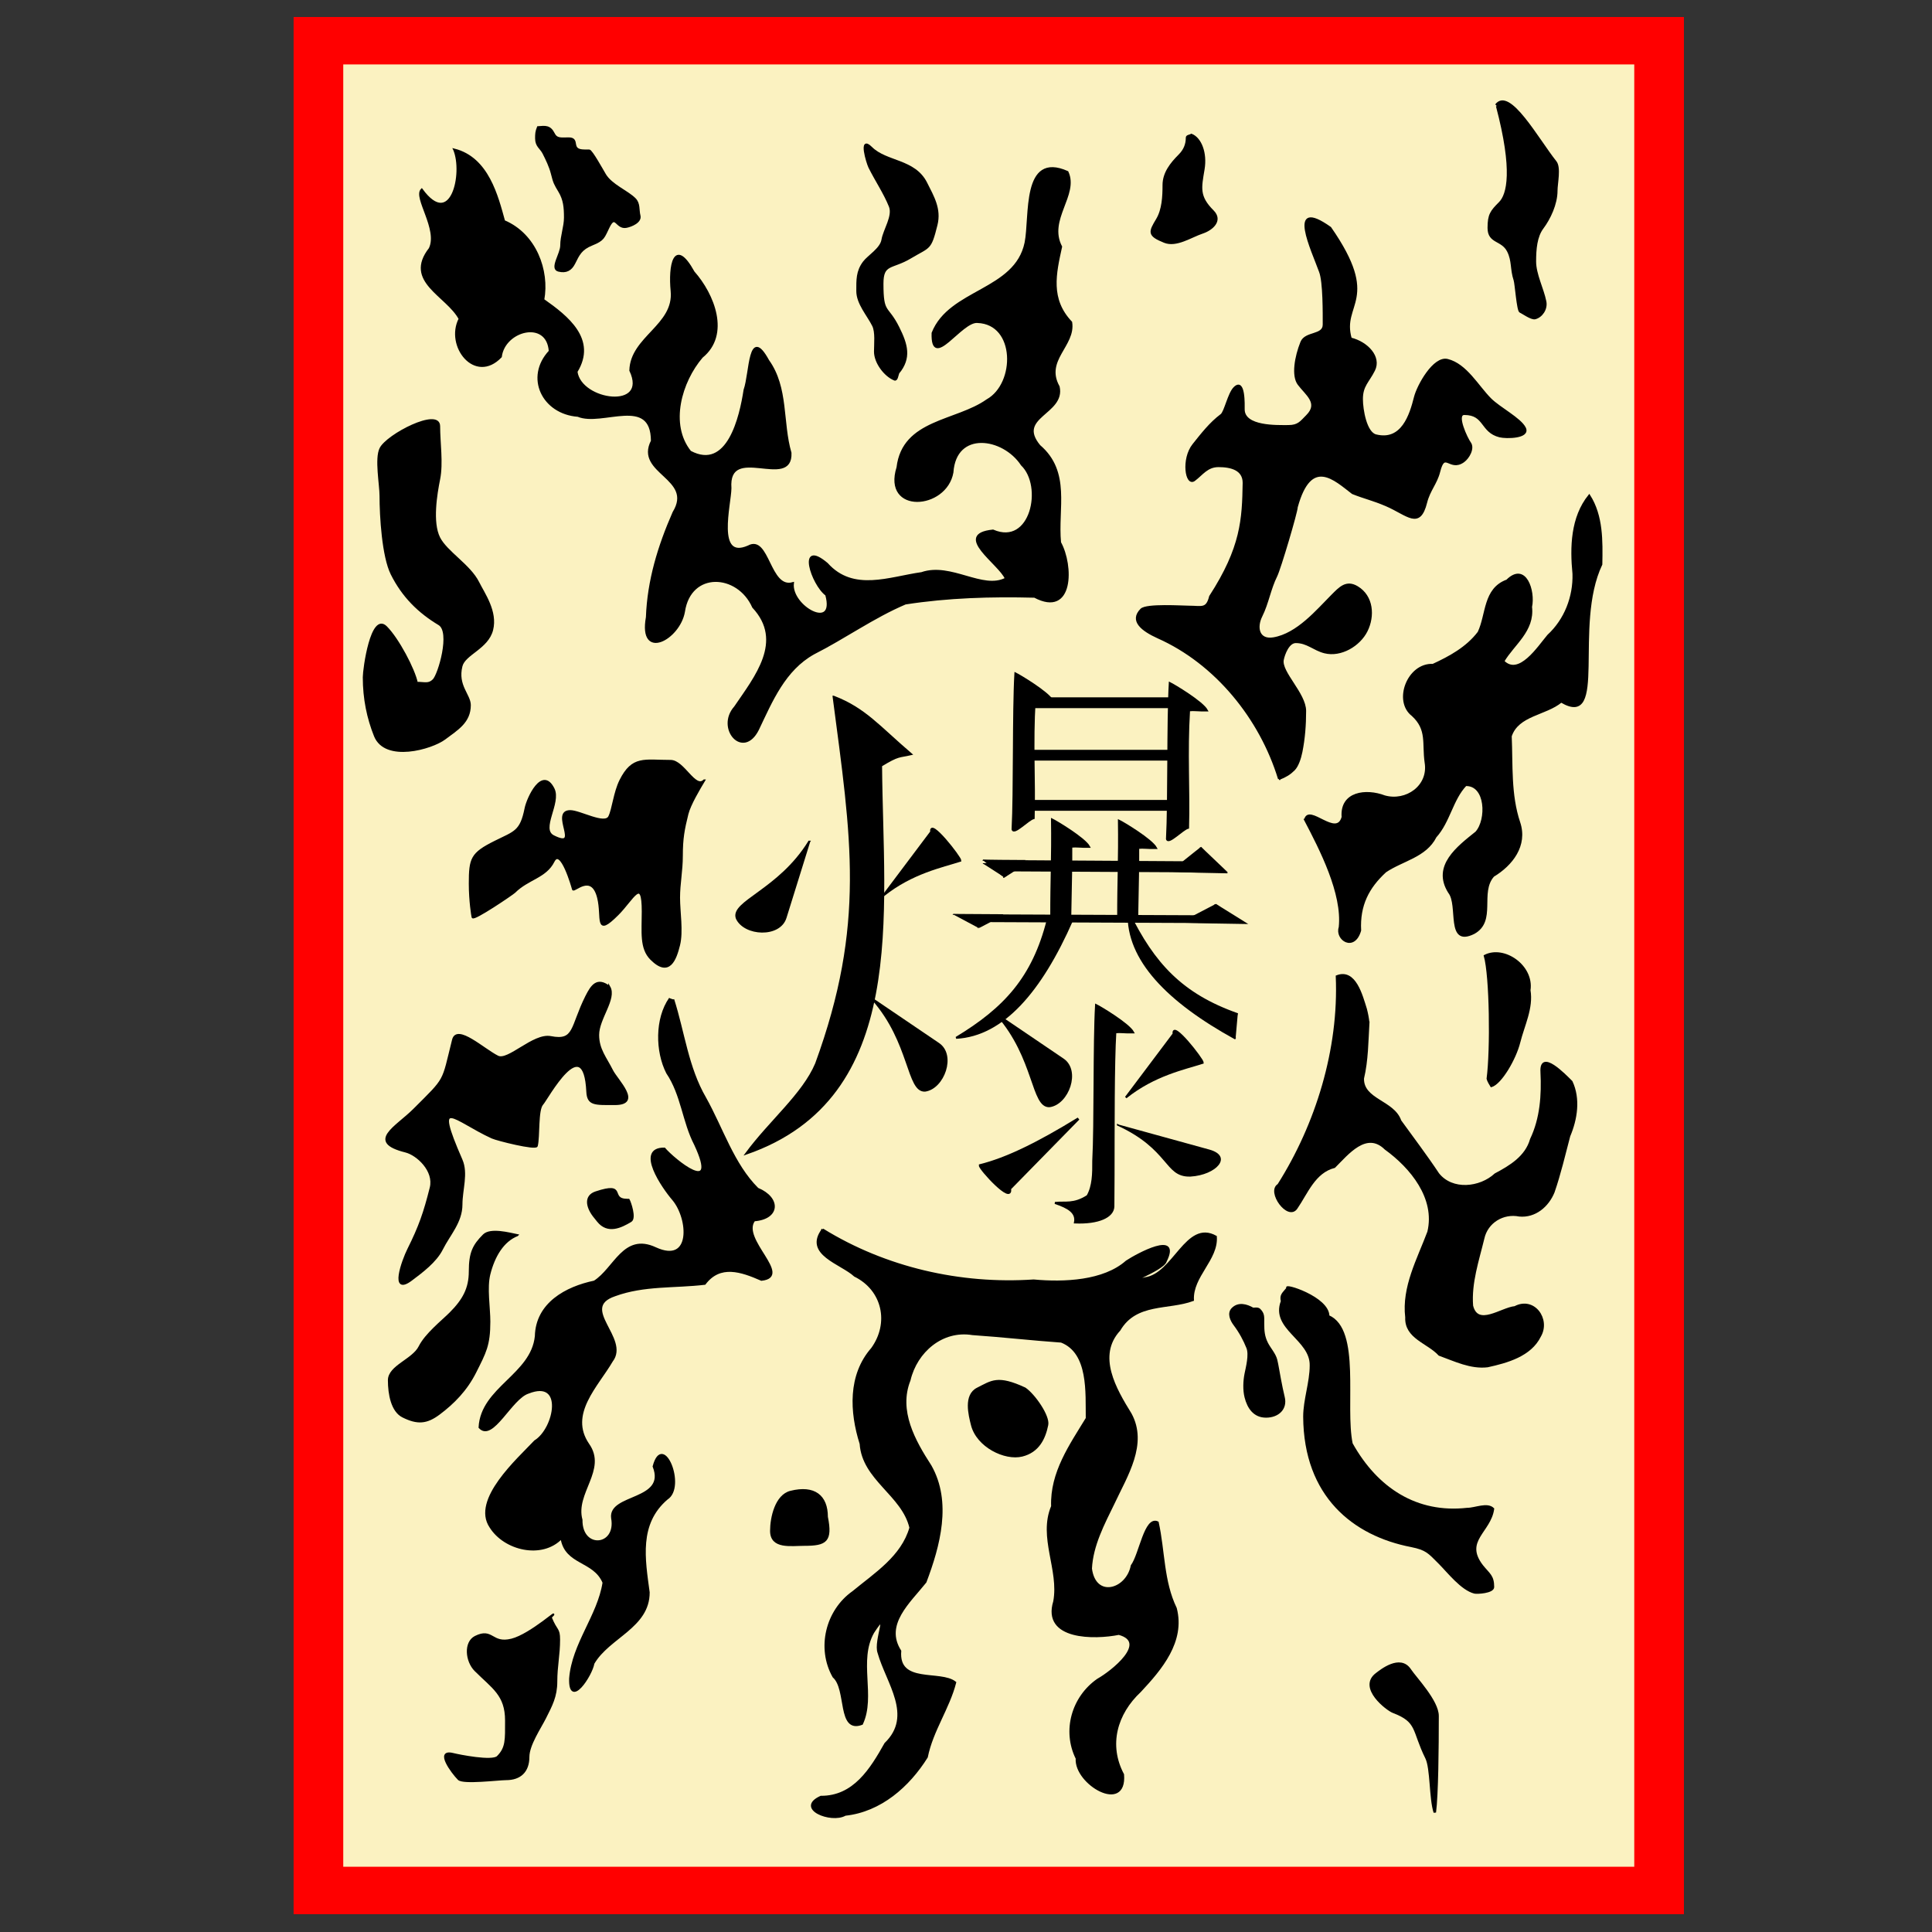 <?xml version="1.0" encoding="UTF-8" standalone="no"?>
<!-- Created with Inkscape (http://www.inkscape.org/) -->

<svg
   width="128"
   height="128"
   id="svg2"
   sodipodi:version="0.32"
   inkscape:version="1.1 (ce6663b3b7, 2021-05-25)"
   sodipodi:docname="Parchemin_explosif.svg"
   inkscape:output_extension="org.inkscape.output.svg.inkscape"
   version="1.0"
   xmlns:inkscape="http://www.inkscape.org/namespaces/inkscape"
   xmlns:sodipodi="http://sodipodi.sourceforge.net/DTD/sodipodi-0.dtd"
   xmlns:xlink="http://www.w3.org/1999/xlink"
   xmlns="http://www.w3.org/2000/svg"
   xmlns:svg="http://www.w3.org/2000/svg"
   xmlns:rdf="http://www.w3.org/1999/02/22-rdf-syntax-ns#"
   xmlns:cc="http://creativecommons.org/ns#"
   xmlns:dc="http://purl.org/dc/elements/1.1/">
  <rect width="100%" height="100%" fill="#333333" stroke="none"/>
  <defs
     id="defs4">
    <inkscape:perspective
       sodipodi:type="inkscape:persp3d"
       inkscape:vp_x="0 : -345.81891 : 1"
       inkscape:vp_y="0 : 1000 : 0"
       inkscape:vp_z="744.09448 : -345.81891 : 1"
       inkscape:persp3d-origin="372.04724 : -521.21261 : 1"
       id="perspective10" />
    <inkscape:perspective
       id="perspective2481"
       inkscape:persp3d-origin="372.04724 : -521.21261 : 1"
       inkscape:vp_z="744.09448 : -345.81891 : 1"
       inkscape:vp_y="0 : 1000 : 0"
       inkscape:vp_x="0 : -345.81891 : 1"
       sodipodi:type="inkscape:persp3d" />
    <inkscape:perspective
       id="perspective3046"
       inkscape:persp3d-origin="372.04724 : -521.21261 : 1"
       inkscape:vp_z="744.09448 : -345.81891 : 1"
       inkscape:vp_y="0 : 1000 : 0"
       inkscape:vp_x="0 : -345.81891 : 1"
       sodipodi:type="inkscape:persp3d" />
  </defs>
  <sodipodi:namedview
     id="base"
     pagecolor="#ffffff"
     bordercolor="#666666"
     borderopacity="1.0"
     inkscape:pageopacity="0.0"
     inkscape:pageshadow="2"
     inkscape:zoom="1.4500711"
     inkscape:cx="42.411713"
     inkscape:cy="-73.444674"
     inkscape:document-units="px"
     inkscape:current-layer="g4062"
     showgrid="false"
     inkscape:window-width="1280"
     inkscape:window-height="968"
     inkscape:window-x="2830"
     inkscape:window-y="223"
     showguides="true"
     inkscape:guide-bbox="true"
     inkscape:pagecheckerboard="0"
     inkscape:window-maximized="0">
    <sodipodi:guide
       orientation="1,0"
       position="350.638,784.441"
       id="guide3889" />
    <sodipodi:guide
       orientation="0,1"
       position="464.805,532.388"
       id="guide3976" />
  </sodipodi:namedview>
  <g
     inkscape:label="source"
     inkscape:groupmode="layer"
     id="layer1">
    <g
       id="g4062"
       transform="translate(-17.93,-15.123)">
      <g
         id="g1016"
         transform="matrix(0.134,0,0,0.134,34.104,10.708)">
        <g
           transform="matrix(0.982,0,0,0.938,24.464,-7.76)"
           id="g3826"
           style="display:inline">
          <rect
             style="opacity:1;fill:#ff0000;fill-opacity:1;fill-rule:nonzero;stroke:none;stroke-width:5;stroke-linecap:round;stroke-miterlimit:4;stroke-dasharray:none;stroke-opacity:1"
             id="rect3052"
             width="700"
             height="1000"
             x="0"
             y="52.362" />
          <rect
             style="opacity:1;fill:#fbf2c1;fill-opacity:1;fill-rule:nonzero;stroke:none;stroke-width:5;stroke-linecap:round;stroke-miterlimit:4;stroke-dasharray:none;stroke-opacity:1"
             id="rect3824"
             width="650"
             height="950"
             x="25"
             y="77.362" />
        </g>
        <g
           transform="translate(519.923,4.469)"
           id="g2918"
           style="display:inline">
          <g
             id="g2615"
             transform="translate(-535.771,-16.639)">
            <path
               sodipodi:nodetypes="cccc"
               id="path2525"
               d="m 295.215,461.272 c -3.897,12.512 -7.794,25.023 -11.691,37.535 -2.966,9.609 -20.177,8.662 -24.047,0.389 -3.127,-8.183 20.812,-13.724 35.739,-37.924 z"
               style="fill:#000000;fill-rule:evenodd;stroke:#000000;stroke-width:1px;stroke-linecap:butt;stroke-linejoin:miter;stroke-opacity:1" />
            <path
               sodipodi:nodetypes="cccccc"
               id="path2527"
               d="m 307.312,389.604 c 9.131,69.716 16.529,112.566 -8.639,181.425 -6.413,15.217 -22.758,28.417 -34.557,44.431 80.22,-27.86 67.157,-118.902 66.646,-191.803 8.839,-5.377 8.725,-4.242 14.81,-5.667 -16.083,-13.761 -22.756,-22.396 -38.26,-28.386 z"
               style="fill:#000000;fill-rule:evenodd;stroke:#000000;stroke-width:1px;stroke-linecap:butt;stroke-linejoin:miter;stroke-opacity:1" />
            <use
               height="1052.362"
               width="744.094"
               transform="rotate(-73.16,363.375,479.061)"
               id="use2529"
               xlink:href="#path2525"
               y="0"
               x="0" />
            <path
               sodipodi:nodetypes="cccc"
               id="path2531"
               d="m 331.95,487.815 c 7.874,-10.475 15.748,-20.95 23.622,-31.425 -0.998,-7.1 14.468,12.719 14.402,14.259 -9.019,2.909 -23.967,5.903 -38.024,17.166 z"
               style="fill:#000000;fill-rule:evenodd;stroke:#000000;stroke-width:1px;stroke-linecap:butt;stroke-linejoin:miter;stroke-opacity:1" />
          </g>
          <g
             id="g2608"
             transform="translate(-527.466,-16.639)">
            <path
               sodipodi:nodetypes="cccccc"
               id="path2553"
               d="m 387.488,455.159 c 0.678,2.713 7.703,-4.877 10.416,-5.555 0.526,-18.712 -0.815,-37.021 0.487,-58.085 2.786,-0.284 4.277,0.171 8.822,0.085 -2.182,-4.12 -16.378,-12.592 -18.336,-13.525 -1.091,18.94 -0.419,59.069 -1.389,77.081 z"
               style="fill:#000000;fill-rule:evenodd;stroke:#000000;stroke-width:1px;stroke-linecap:butt;stroke-linejoin:miter;stroke-opacity:1" />
            <path
               sodipodi:nodetypes="cccccc"
               id="path2555"
               d="m 463.827,459.933 c 0.678,2.713 7.703,-4.877 10.416,-5.555 0.526,-18.712 -0.815,-37.021 0.487,-58.085 2.786,-0.284 4.277,0.171 8.822,0.085 -2.182,-4.12 -16.378,-12.592 -18.336,-13.525 -1.091,18.94 -0.419,59.069 -1.389,77.081 z"
               style="fill:#000000;fill-rule:evenodd;stroke:#000000;stroke-width:1px;stroke-linecap:butt;stroke-linejoin:miter;stroke-opacity:1" />
            <rect
               y="391.755"
               x="394.042"
               height="1.626"
               width="76.544"
               id="rect2557"
               style="opacity:1;fill:#000000;fill-opacity:1;fill-rule:nonzero;stroke:#000000;stroke-width:3.715;stroke-linecap:round;stroke-miterlimit:4;stroke-dasharray:none;stroke-opacity:1" />
            <use
               height="1052.362"
               width="744.094"
               transform="translate(-0.761,25.938)"
               id="use2559"
               xlink:href="#rect2557"
               y="0"
               x="0" />
            <use
               height="1052.362"
               width="744.094"
               transform="translate(0.079,24.803)"
               id="use2561"
               xlink:href="#use2559"
               y="0"
               x="0" />
          </g>
          <path
             style="fill:#000000;fill-rule:evenodd;stroke:#000000;stroke-width:1px;stroke-linecap:butt;stroke-linejoin:miter;stroke-opacity:1"
             d="m -120.849,481.774 c 3.743,-0.011 6.681,-0.109 9.395,-0.788 0.313,-19.521 0.547,-22.761 0.487,-33.907 2.786,-0.284 4.277,0.171 8.822,0.085 -2.182,-4.12 -16.378,-12.592 -18.336,-13.525 0.271,18.94 -0.419,30.123 -0.367,48.135 z"
             id="path2563"
             sodipodi:nodetypes="cccccc" />
          <use
             x="0"
             y="0"
             xlink:href="#path2563"
             id="use2565"
             transform="translate(33.089,0.602)"
             width="744.094"
             height="1052.362" />
          <g
             id="g2577"
             transform="translate(-525.805,8.215)">
            <path
               sodipodi:nodetypes="cccc"
               id="path2567"
               d="m 441.831,562.875 c 7.874,-10.475 15.748,-20.95 23.622,-31.425 -0.998,-7.1 14.468,12.719 14.402,14.259 -9.019,2.909 -23.967,5.903 -38.024,17.166 z"
               style="fill:#000000;fill-rule:evenodd;stroke:#000000;stroke-width:1px;stroke-linecap:butt;stroke-linejoin:miter;stroke-opacity:1" />
            <use
               height="1052.362"
               width="744.094"
               transform="rotate(-73.16,377.615,435.722)"
               id="use2569"
               xlink:href="#path2525"
               y="0"
               x="0" />
            <use
               height="1052.362"
               width="744.094"
               transform="matrix(0.396,-0.533,1.31,0.161,-283.065,659.655)"
               id="use2571"
               xlink:href="#path2525"
               y="0"
               x="0" />
            <path
               sodipodi:nodetypes="cccc"
               id="path2573"
               d="m 418.361,573.365 c -11.309,11.54 -22.618,23.081 -33.927,34.621 1.434,7.822 -14.764,-9.801 -14.668,-11.498 12.953,-3.205 28.406,-10.715 48.595,-23.123 z"
               style="fill:#000000;fill-rule:evenodd;stroke:#000000;stroke-width:1.258px;stroke-linecap:butt;stroke-linejoin:miter;stroke-opacity:1" />
            <path
               sodipodi:nodetypes="cccccscccc"
               id="path2575"
               d="m 425.713,594.272 c 0.056,6.223 -0.054,12.524 -2.828,17.331 -6.869,4.385 -10.92,2.875 -16.086,3.427 6.469,2.16 10.856,4.637 9.882,9.64 11.609,0.471 18.804,-2.813 18.973,-7.859 0.053,-4.459 0.078,-9.791 0.091,-15.62 0.055,-23.613 -0.065,-55.405 0.872,-70.56 2.786,-0.284 4.277,0.171 8.822,0.085 -2.182,-4.12 -16.378,-12.592 -18.336,-13.525 -1.091,18.94 -0.419,59.069 -1.389,77.081 z"
               style="fill:#000000;fill-rule:evenodd;stroke:#000000;stroke-width:1px;stroke-linecap:butt;stroke-linejoin:miter;stroke-opacity:1" />
          </g>
          <g
             style="fill:none;fill-opacity:1"
             id="g3417"
             transform="matrix(0.457,0.023,-0.024,0.474,144.401,210.388)">
            <g
               id="g2853"
               transform="matrix(1.324,-0.016,-0.017,1.001,-148.815,11.035)">
              <path
                 style="fill:none;fill-opacity:1;fill-rule:evenodd;stroke:#000000;stroke-width:10.254;stroke-linecap:butt;stroke-linejoin:miter;stroke-miterlimit:4;stroke-dasharray:none;stroke-opacity:1"
                 d="m -339.55,530.997 c 171.138,-6.895 171.138,-6.895 171.138,-6.895"
                 id="path3394" />
              <path
                 sodipodi:nodetypes="ccc"
                 style="fill:#000000;fill-opacity:1;fill-rule:evenodd;stroke:#000000;stroke-width:1.656px;stroke-linecap:butt;stroke-linejoin:miter;stroke-opacity:1"
                 d="m -177.114,504.703 c 0,0 2.282,2.743 21.956,24.225 -36.627,0.783 -43.504,0.054 -43.504,0.054"
                 id="path3402" />
              <path
                 style="fill:#000000;fill-opacity:1;fill-rule:evenodd;stroke:#000000;stroke-width:1.247px;stroke-linecap:butt;stroke-linejoin:miter;stroke-opacity:1"
                 d="m -335.628,543.502 c 0,0 0.016,0.484 15.709,-18.073 -33.034,1.401 -33.729,1.083 -33.729,1.083"
                 id="path3404"
                 sodipodi:nodetypes="ccc" />
            </g>
            <use
               x="0"
               y="0"
               xlink:href="#g2853"
               id="use2858"
               transform="matrix(0.999,-0.01,-0.011,0.787,5.819,113.163)"
               width="744.094"
               height="1052.362" />
            <use
               x="0"
               y="0"
               xlink:href="#use2858"
               id="use2860"
               transform="matrix(1.205,-0.01,-0.011,1.001,104.555,47.543)"
               width="744.094"
               height="1052.362" />
          </g>
          <path
             style="fill:#000000;fill-rule:evenodd;stroke:#000000;stroke-width:0.965px;stroke-linecap:butt;stroke-linejoin:miter;stroke-opacity:1"
             d="m -122.638,483.434 c -7.227,28.433 -21.168,43.627 -45.245,58.168 23.134,-1.219 41.924,-23.124 57.338,-58.169"
             id="path2862"
             sodipodi:nodetypes="ccc" />
          <use
             x="0"
             y="0"
             xlink:href="#path2862"
             id="use2864"
             transform="rotate(95.066,-96.93,549.693)"
             width="744.094"
             height="1052.362" />
        </g>
        <path
           id="path3910"
           d="m 135.029,643.643 c -6.977,2.787 -11.515,10.2 -13.792,19.309 -1.69,6.761 0,16.441 0,23.447 0,11.738 -2.105,15.243 -6.896,24.826 -4.488,8.975 -10.869,15.393 -17.93,20.689 -6.194,4.645 -10.729,4.98 -17.93,1.379 -5.373,-2.687 -6.896,-11.045 -6.896,-17.93 0,-6.914 11.895,-9.998 15.172,-16.551 3.119,-6.238 11.195,-12.574 15.172,-16.551 6.544,-6.544 9.655,-12.241 9.655,-20.689 0,-9.226 1.841,-12.875 6.896,-17.93 3.345,-3.345 12.852,-0.74 16.551,0 z"
           style="display:inline;fill:#000000;fill-rule:evenodd;stroke:#000000;stroke-width:1px;stroke-linecap:butt;stroke-linejoin:miter;stroke-opacity:1" />
        <path
           id="path3912"
           d="m 151.58,832.599 c 5.961,-5.961 -9.742,8.642 -19.309,11.034 -10.074,2.518 -9.306,-5.691 -17.93,-1.379 -5.352,2.676 -4.561,11.99 0,16.551 8.63,8.63 15.172,12.049 15.172,24.826 0,9.537 0.303,13.489 -4.138,17.93 -2.654,2.654 -19.093,-0.636 -22.068,-1.379 -8.895,-2.224 -0.43,9.225 2.758,12.413 2.206,2.206 19.808,0 23.447,0 6.912,0 11.034,-3.768 11.034,-11.034 0,-5.892 5.836,-14.431 8.275,-19.309 3.063,-6.126 5.517,-10.506 5.517,-17.93 0,-7.497 1.379,-13.196 1.379,-20.689 0,-5.747 -1.311,-3.966 -4.138,-11.034 z"
           style="display:inline;fill:#000000;fill-rule:evenodd;stroke:#000000;stroke-width:1px;stroke-linecap:butt;stroke-linejoin:miter;stroke-opacity:1" />
        <path
           id="path3914"
           d="m 288.125,782.947 c 0,-10.337 -6.17,-15.353 -17.93,-12.413 -7.252,1.813 -9.655,12.74 -9.655,19.309 0,8.695 9.854,6.896 16.551,6.896 10.533,0 13.433,-1.796 11.034,-13.792 z"
           style="display:inline;fill:#000000;fill-rule:evenodd;stroke:#000000;stroke-width:1px;stroke-linecap:butt;stroke-linejoin:miter;stroke-opacity:1" />
        <path
           sodipodi:nodetypes="cssssc"
           id="path3916"
           d="m 386.051,719.446 c -13.557,-6.291 -16.349,-3.493 -23.447,0.056 -6.523,3.262 -3.992,12.995 -2.758,17.93 2.646,10.582 16.307,17.302 24.826,15.172 7.945,-1.986 11.053,-8.369 12.413,-15.172 0.86,-4.3 -6.354,-14.757 -11.034,-17.986 z"
           style="display:inline;fill:#000000;fill-rule:evenodd;stroke:#000000;stroke-width:1px;stroke-linecap:butt;stroke-linejoin:miter;stroke-opacity:1" />
        <path
           id="path3918"
           d="m 588.698,929.036 c 1.153,-8.724 1.37,-31.955 1.37,-47.671 0,-7.346 -11.004,-18.72 -13.7,-22.799 -4.83,-7.307 -14.368,0.505 -16.441,2.073 -8.899,6.732 5.284,17.543 8.22,18.654 12.598,4.765 9.64,9.082 16.441,22.799 2.521,5.086 1.86,20.137 4.11,26.945 z"
           style="display:inline;fill:#000000;fill-rule:evenodd;stroke:#000000;stroke-width:1.222px;stroke-linecap:butt;stroke-linejoin:miter;stroke-opacity:1" />
        <path
           id="path3920"
           d="m 145.286,95.85 c 3.582,-0.28 5.862,-0.704 7.825,3.222 1.444,2.889 3.765,2.302 7.365,2.302 5.679,0 0.082,5.984 7.825,5.984 0.767,0 1.534,0 2.302,0 1.14,0 6.651,10.011 7.825,11.968 3.12,5.2 10.973,8.211 14.73,11.968 2.331,2.331 1.566,5.343 2.302,8.286 0.772,3.09 -4.006,5.036 -6.444,5.524 -5.019,1.004 -5.33,-6.832 -8.746,0 -2.562,5.124 -2.32,6.36 -8.286,8.746 -5.454,2.181 -6.654,5.022 -8.746,9.206 -1.641,3.281 -3.979,4.644 -7.825,3.682 -4.044,-1.011 1.381,-8.26 1.381,-12.428 0,-4.634 1.841,-9.236 1.841,-13.809 0,-5.04 -0.352,-8.873 -2.762,-12.889 -2.237,-3.728 -2.568,-4.29 -3.682,-8.746 -0.927,-3.708 -2.686,-7.212 -4.143,-10.127 -1.365,-2.73 -3.682,-3.496 -3.682,-7.365 0,-2.253 0.037,-3.314 0.921,-5.524 z"
           style="display:inline;fill:#000000;fill-rule:evenodd;stroke:#000000;stroke-width:1px;stroke-linecap:butt;stroke-linejoin:miter;stroke-opacity:1" />
        <path
           id="path3922"
           d="m 103.859,106.898 c 16.736,4.217 21.28,23.213 24.665,35.395 15.525,6.547 22.016,24.417 19.379,38.883 11.979,8.419 26.154,19.625 16.42,35.521 1.952,14.854 36.1,19.474 26.636,-0.589 0.439,-16.443 22.081,-22.21 20.427,-39.276 -1.222,-12.293 1.185,-26.806 10.86,-9.328 9.778,11.029 17.772,30.851 4.081,41.925 -10.4,12.156 -16.608,33.369 -5.764,46.859 18.669,9.93 24.855,-17.259 26.874,-30.541 2.994,-8.448 2.099,-31.973 11.665,-14.489 9.657,13.491 6.613,30.522 11.023,45.622 0.803,18.351 -31.372,-5.354 -29.688,17.485 -0.115,7.993 -7.604,35.983 8.866,28.77 10.05,-5.594 10.181,21.506 22.012,18.14 -1.365,11.598 21.553,24.264 16.514,5.762 -7.057,-5.193 -14.229,-27.637 0.343,-15.36 12.987,14.484 30.843,6.869 46.801,4.643 14.443,-5.021 30.165,8.767 41.665,2.717 -3.04,-7.411 -26.258,-21.738 -6.394,-23.764 18.982,8.23 25.337,-21.982 14.264,-32.569 -9.163,-13.92 -32.878,-17.369 -34.318,3.798 -3.223,18.128 -34.249,20.282 -27.13,-2.441 2.761,-23.447 29.123,-22.445 44.323,-33.257 14.454,-8.033 14.587,-37.969 -4.795,-38.672 -8.087,-0.763 -22.764,24.247 -22.185,5.461 8.491,-21.428 41.001,-20.648 45.97,-44.63 2.613,-12.955 -1.688,-44.959 20.689,-34.982 5.27,11.322 -10.151,23.457 -3.136,36.945 -2.936,13.367 -5.869,25.934 4.98,37.365 1.824,11.481 -13.582,18.614 -6.195,31.86 2.987,13.33 -21.476,14.733 -9.497,29.226 15.163,12.976 8.554,30.966 10.195,47.828 6.213,11.196 6.495,36.87 -12.603,26.756 -21.302,-0.549 -42.826,0.056 -63.873,3.344 -15.842,6.731 -30,16.94 -45.355,24.717 -14.464,8.055 -20.812,23.493 -27.543,37.606 -7.384,14.695 -20.543,-0.692 -11.33,-11.063 10.08,-14.837 24.714,-32.589 8.976,-49.485 -7.507,-16.982 -31.161,-18.275 -34.234,2.315 -2.373,13.53 -22.139,24.156 -18.298,2.72 0.663,-18.108 5.818,-35.044 13.186,-51.82 10.504,-17.116 -18.917,-19.367 -10.707,-35.34 -0.08,-22.911 -24.679,-7.401 -36.599,-12.442 -17.333,-1.282 -25.913,-19.089 -13.909,-31.914 -1.053,-16.081 -22.58,-10.626 -24.211,2.7 -12.758,13.325 -27.211,-5.382 -20.345,-18.72 -6.24,-11.668 -27.409,-18.479 -14.778,-34.694 4.665,-9.518 -7.886,-25.379 -3.978,-29.223 14.742,20.164 20.943,-8.173 16.05,-19.767 z"
           style="display:inline;fill:#000000;fill-rule:evenodd;stroke:#000000;stroke-width:1px;stroke-linecap:butt;stroke-linejoin:miter;stroke-opacity:1" />
        <path
           id="path3926"
           d="m 323.426,217.372 c 6.114,-7.416 4.297,-13.96 0,-22.555 -5.54,-11.08 -7.825,-6.238 -7.825,-21.634 0,-10.306 4.609,-7.369 13.809,-12.889 9.552,-5.731 9.776,-3.66 12.889,-16.111 1.994,-7.977 -1.717,-14.022 -5.063,-20.714 -5.777,-11.555 -19.797,-10.131 -27.158,-17.492 -6.14,-6.14 -1.946,7.616 -0.921,9.666 3.327,6.653 7.52,12.816 10.127,19.333 1.934,4.835 -2.858,11.627 -3.682,16.571 -0.745,4.471 -6.905,7.979 -9.206,11.047 -3.403,4.537 -3.222,8.751 -3.222,14.27 0,6.128 5.2,11.781 7.825,17.031 1.6,3.201 0.921,9.184 0.921,12.889 0,5.446 4.919,11.91 9.666,13.809 1.149,0.459 1.382,-2.074 1.841,-3.222 z"
           style="display:inline;fill:#000000;fill-rule:evenodd;stroke:#000000;stroke-width:1px;stroke-linecap:butt;stroke-linejoin:miter;stroke-opacity:1" />
        <path
           id="path3928"
           d="m 468.39,99.587 c 4.506,1.803 7.327,8.975 5.984,17.031 -1.544,9.266 -2.663,13.448 4.603,20.714 4.672,4.672 -0.505,9.068 -5.063,10.587 -5.839,1.946 -12.996,6.954 -18.873,4.603 -8.188,-3.275 -7.399,-4.853 -3.682,-11.047 2.921,-4.869 3.222,-11.437 3.222,-17.031 0,-5.961 3.728,-10.633 7.825,-14.73 2.492,-2.492 3.682,-5.315 3.682,-8.746 0,-0.895 1.534,-0.921 2.302,-1.381 z"
           style="display:inline;fill:#000000;fill-rule:evenodd;stroke:#000000;stroke-width:1px;stroke-linecap:butt;stroke-linejoin:miter;stroke-opacity:1" />
        <path
           sodipodi:nodetypes="cccsccssssssssssscccssssssssssssssccssssssssssssc"
           id="path3930"
           d="m 511.691,418.066 c -9.166,-30.046 -31.323,-57.291 -59.84,-69.967 -7.783,-3.542 -13.869,-8.174 -8.286,-13.809 2.572,-2.572 20.416,-1.381 23.476,-1.381 6.441,0 8.923,1.594 10.587,-5.063 15.677,-24.231 16.27,-38.152 16.571,-56.158 0,-6.607 -6.098,-8.286 -12.428,-8.286 -5.665,0 -8.099,4.003 -11.968,6.905 -4.034,3.026 -6.12,-10.418 -0.46,-17.492 4.134,-5.168 8.299,-10.597 13.809,-14.73 1.864,-1.398 3.629,-10.534 6.444,-13.349 5.084,-5.084 4.603,8.732 4.603,10.587 0,8.946 16.701,8.286 22.095,8.286 5.003,0 6.211,-2.069 9.206,-5.063 6.316,-6.316 -0.331,-10.568 -4.143,-15.65 -3.143,-4.191 -1.482,-13.556 1.381,-20.714 2.058,-5.145 11.047,-2.991 11.047,-8.746 0,-5.231 0.148,-21.264 -1.841,-26.238 -3.628,-10.191 -16.638,-37.027 5.063,-21.634 24.921,35.867 5.042,37.241 10.127,54.777 8.196,2.049 14.769,9.127 11.508,15.65 -2.887,5.774 -5.984,7.616 -5.984,14.27 0,5.293 1.939,16.71 6.905,17.952 12.974,3.243 17.127,-10.05 19.333,-18.873 1.417,-5.667 9.357,-20.101 16.111,-18.412 9.18,2.295 14.906,13.065 21.174,19.333 4.539,4.539 14.742,9.691 17.031,14.27 2.432,4.864 -9.276,4.931 -12.428,4.143 -9.325,-2.331 -7.087,-11.047 -17.492,-11.047 -4.598,0 1.269,12.28 2.762,14.27 1.99,2.653 -0.678,7.413 -3.222,9.206 -6.866,4.839 -9.274,-5.714 -11.968,5.063 -1.44,5.761 -4.93,9.132 -6.444,15.19 -3.343,13.37 -9.193,5.924 -19.793,1.381 -6.543,-2.804 -10.597,-3.594 -16.571,-5.984 -8.788,-6.708 -20.635,-18.483 -27.618,6.905 0,2.341 -8.338,30.485 -10.127,34.063 -3.177,6.355 -4.204,13.471 -7.365,19.793 -2.894,5.787 -1.409,12.28 5.984,11.047 11.879,-1.98 21.674,-13.848 28.999,-21.174 3.807,-3.808 7.005,-7.396 12.428,-4.143 7.605,4.563 8.256,14.329 4.603,21.634 -3.59,7.18 -12.737,12.581 -20.714,10.587 -5.359,-1.34 -8.536,-5.063 -14.27,-5.063 -3.721,0 -5.891,5.979 -6.444,8.746 -1.23,6.151 11.047,16.765 11.047,25.317 0,6.968 -0.52,13.646 -1.841,20.254 -0.658,3.291 -1.936,7 -3.682,8.746 -2.062,2.062 -3.994,3.255 -7.365,4.603 z"
           style="display:inline;fill:#000000;fill-rule:evenodd;stroke:#000000;stroke-width:1px;stroke-linecap:butt;stroke-linejoin:miter;stroke-opacity:1" />
        <path
           sodipodi:nodetypes="csssssssssssc"
           id="path3932"
           d="m 618.956,84.889 c 6.51,-8.842 20.695,17.101 29.46,28.079 2.27,2.844 0.46,10.69 0.46,14.27 0,6.563 -3.436,13.787 -6.905,18.412 -3.167,4.222 -3.682,10.464 -3.682,16.571 0,6.379 3.818,13.567 5.063,19.793 0.763,3.813 -1.942,7.505 -5.063,8.286 -1.844,0.461 -6.158,-2.739 -7.365,-3.222 -1.258,-0.503 -2.155,-13.831 -2.762,-15.65 -1.799,-5.398 -0.814,-9.452 -3.222,-14.27 -2.997,-5.995 -9.666,-4.048 -9.666,-11.508 0,-6.56 1.284,-8.188 5.524,-12.428 4.007,-4.007 7.07,-15.852 -1.381,-47.872"
           style="display:inline;fill:#000000;fill-rule:evenodd;stroke:#000000;stroke-width:1px;stroke-linecap:butt;stroke-linejoin:miter;stroke-opacity:1" />
        <path
           sodipodi:nodetypes="ccccccccccccccccccccccccccc"
           id="path3934"
           d="m 524.58,438.319 c 7.54,14.396 18.934,36.38 17.112,53.132 -1.971,5.912 7.077,11.949 10.085,1.526 -0.651,-12.453 3.923,-21.281 12.504,-29.153 8.29,-5.642 19.881,-7.392 24.769,-17.167 6.77,-7.474 8.161,-18.486 14.919,-25.572 10.381,-0.238 10.803,17.187 5.227,23.403 -9.074,7.29 -21.604,16.618 -13.438,29.608 5.172,6.427 -1.411,26.888 12.21,20.176 10.935,-6.005 2.305,-19.98 9.643,-28.271 9.086,-5.477 16.593,-14.958 12.829,-26.337 -4.634,-13.746 -3.593,-28.485 -4.214,-42.73 3.481,-10.65 17.234,-10.684 24.958,-17.12 22.855,13.53 5.332,-37.369 19.84,-67.839 0.217,-11.505 0.451,-23.927 -5.976,-34.014 -8.731,10.844 -9.067,25.523 -7.782,38.733 0.326,11.38 -4.091,22.757 -12.527,30.5 -4.928,5.866 -14.384,20.546 -22.166,12.701 5.067,-8.607 15.031,-15.033 13.7,-26.891 1.696,-7.786 -2.776,-22.063 -11.868,-13.023 -11.424,4.182 -9.805,16.709 -14.028,25.628 -5.76,7.608 -14.262,12.233 -22.605,16.077 -12.311,-0.596 -19.241,17.879 -10.119,24.86 7.755,7.095 5.143,13.892 6.515,23.418 1.945,11.704 -9.601,19.775 -20.33,16.729 -9.106,-3.48 -21.657,-2.038 -20.72,10.237 -2.947,10.779 -16.832,-6.586 -18.539,1.39 z"
           style="display:inline;fill:#000000;fill-rule:evenodd;stroke:#000000;stroke-width:1px;stroke-linecap:butt;stroke-linejoin:miter;stroke-opacity:1" />
        <path
           sodipodi:nodetypes="cscccc"
           id="path3938"
           d="m 616.641,569.967 c 4.74,-1.422 11.784,-13.534 13.809,-21.634 2.13,-8.521 6.534,-16.956 5.063,-25.777 1.807,-12.007 -12.605,-21.924 -22.095,-17.031 2.846,9.994 3.277,46.511 1.381,60.761 0.311,1.245 1.231,2.666 1.841,3.682 z"
           style="display:inline;fill:#000000;fill-rule:evenodd;stroke:#000000;stroke-width:1px;stroke-linecap:butt;stroke-linejoin:miter;stroke-opacity:1" />
        <path
           id="path3904"
           d="m 85.376,370.553 c -1.389,-6.672 -9.252,-21.665 -15.172,-27.585 -7.206,-7.206 -11.034,20.723 -11.034,24.826 0,10.649 2.011,20.2 5.517,28.964 5.124,12.81 27.968,6.264 34.481,1.379 6.235,-4.676 12.413,-8.222 12.413,-16.551 0,-5.075 -6.557,-9.632 -4.138,-19.309 1.508,-6.032 12.906,-8.867 15.172,-17.93 2.265,-9.059 -4.071,-17.797 -6.896,-23.447 -4.226,-8.452 -15.771,-14.991 -19.309,-22.068 -3.83,-7.66 -1.453,-21.697 0,-28.964 1.592,-7.958 0,-18.038 0,-26.206 0,-8.863 -25.618,4.342 -28.964,11.034 -2.481,4.963 0,17.9 0,23.447 0,10.01 1.168,29.92 5.517,38.619 5.53,11.06 13.383,18.788 23.447,24.826 6.179,3.708 -0.059,24.885 -2.758,27.585 -2.422,2.422 -4.428,1.379 -8.275,1.379 z"
           style="display:inline;fill:#000000;fill-rule:evenodd;stroke:#000000;stroke-width:1px;stroke-linecap:butt;stroke-linejoin:miter;stroke-opacity:1" />
        <path
           id="path3906"
           d="m 227.438,418.827 c -4.516,4.516 -10.164,-9.655 -16.551,-9.655 -13.004,0 -18.811,-2.376 -24.826,9.655 -3.002,6.005 -3.659,14.213 -5.517,17.93 -2.197,4.393 -14.503,-2.758 -19.309,-2.758 -9.923,0 5.67,19.386 -8.275,12.413 -6.991,-3.495 3.495,-16.457 0,-23.447 -5.552,-11.104 -12.781,4.596 -13.792,9.655 -2.331,11.656 -5.338,11.634 -15.172,16.551 -11.565,5.783 -12.413,8.198 -12.413,20.689 0,8.57 1.225,15.933 1.379,16.551 0.416,1.665 19.811,-11.536 20.689,-12.413 6.641,-6.641 15.371,-7.294 19.309,-15.172 3.691,-7.382 9.406,12.798 9.655,13.792 0.375,1.499 9.272,-8.426 12.413,4.138 2.447,9.788 -1.79,19.72 9.655,8.275 7.577,-7.577 12.413,-19.087 12.413,-1.379 0,10.07 -1.166,18.144 4.138,23.447 8.995,8.995 12.056,0.049 13.792,-6.896 1.676,-6.703 0,-16.44 0,-23.447 0,-6.851 1.379,-13.305 1.379,-20.689 0,-8.58 0.865,-13.116 2.758,-20.689 1.169,-4.677 5.863,-12.53 8.275,-16.551 z"
           style="display:inline;fill:#000000;fill-rule:evenodd;stroke:#000000;stroke-width:1px;stroke-linecap:butt;stroke-linejoin:miter;stroke-opacity:1" />
        <path
           sodipodi:nodetypes="csssssssssssssssssssc"
           id="path3908"
           d="m 180.544,520.891 c 3.342,5.823 -5.517,15.621 -5.517,23.748 0,7.189 3.729,11.294 6.896,17.629 2.402,4.804 14.782,16.551 1.379,16.551 -9.888,0 -13.293,0.416 -13.614,-6.104 -1.52,-30.925 -19.97,3.64 -22.247,6.104 -2.633,2.851 -1.584,15.99 -2.758,20.689 -0.446,1.784 -19.536,-2.983 -22.068,-4.138 -18.674,-8.519 -29.62,-22.013 -15.172,11.034 2.947,6.74 0,14.712 0,22.068 0,8.7 -6.05,14.858 -9.655,22.068 -3.078,6.157 -9.972,11.272 -15.172,15.172 -10.321,7.741 -4.369,-9.192 -1.379,-15.172 5.527,-11.053 7.962,-18.054 11.034,-30.343 2.117,-8.468 -6.662,-16.492 -12.413,-17.93 -19.383,-4.846 -4.616,-11.935 4.138,-20.689 16.199,-16.199 13.908,-12.877 19.309,-34.481 1.905,-7.622 15.041,4.762 22.068,8.275 5.219,2.61 17.714,-11.315 26.206,-9.655 12.187,2.383 10.008,-4.911 17.573,-20.041 2.739,-5.478 5.42,-9.389 11.391,-4.785 z"
           style="display:inline;fill:#000000;fill-rule:evenodd;stroke:#000000;stroke-width:1px;stroke-linecap:butt;stroke-linejoin:miter;stroke-opacity:1" />
        <path
           sodipodi:nodetypes="cccccccccccccccccccccccccc"
           id="path3940"
           d="m 555.881,538.666 c -0.544,9.199 -0.553,18.49 -2.683,27.491 -0.262,10.734 15.121,11.21 18.447,20.973 6.295,8.714 12.809,17.281 18.748,26.227 6.902,8.675 20.692,7.167 28.236,0.183 7.425,-3.937 15.192,-8.617 17.647,-17.27 4.95,-10.343 5.724,-21.924 5.163,-33.202 -0.711,-11.425 11.603,1.46 14.868,4.69 3.965,8.482 2.415,18.504 -1.14,26.873 -2.448,9.263 -4.621,18.677 -7.75,27.71 -2.796,6.877 -9.14,12.333 -16.917,11.595 -8.003,-1.615 -16.027,3.204 -17.801,11.327 -2.633,10.894 -6.429,21.936 -5.555,33.289 2.668,10.818 14.46,1.304 21.152,0.678 9.38,-4.962 17.23,5.997 12.411,14.307 -4.699,9.629 -16.29,12.81 -25.925,14.927 -8.344,0.998 -16.225,-2.942 -23.851,-5.691 -5.689,-6.204 -16.79,-8.347 -16.357,-18.495 -1.785,-14.999 5.867,-28.712 10.947,-42.266 3.966,-16.704 -8.524,-31.917 -21.228,-41.096 -9.418,-9.278 -18.74,2.532 -25.225,8.999 -9.906,2.538 -13.534,12.753 -18.759,20.355 -4.156,6.102 -14.454,-8.199 -8.93,-11.52 18.88,-29.792 30.402,-67.079 28.852,-103.102 9.064,-3.599 12.344,9.713 14.403,16.195 0.572,2.24 1.046,4.514 1.247,6.821 z"
           style="display:inline;fill:#000000;fill-rule:evenodd;stroke:#000000;stroke-width:1px;stroke-linecap:butt;stroke-linejoin:miter;stroke-opacity:1" />
        <path
           id="path3943"
           d="m 498.803,679.981 c -3.161,-1.822 -7.181,-2.946 -10.127,0 -2.325,2.325 -0.58,5.825 0.921,7.825 2.892,3.856 4.928,7.718 6.444,11.508 1.373,3.433 -0.271,9.64 -0.921,12.889 -0.718,3.591 -0.879,7.992 0,11.508 1.33,5.321 4.306,9.666 10.127,9.666 5.918,0 10.188,-3.9 8.746,-9.666 -0.732,-2.927 -1.221,-5.645 -1.841,-8.746 -0.661,-3.304 -1.18,-7.021 -1.841,-9.666 -0.729,-2.918 -3.268,-5.616 -4.603,-8.286 -1.626,-3.252 -1.841,-5.983 -1.841,-9.666 0,-3.381 0.276,-4.788 -1.841,-6.905 -0.803,-0.803 -2.374,-0.46 -3.222,-0.46 z"
           style="display:inline;fill:#000000;fill-rule:evenodd;stroke:#000000;stroke-width:1px;stroke-linecap:butt;stroke-linejoin:miter;stroke-opacity:1" />
        <path
           sodipodi:nodetypes="ccccccsssccccc"
           id="path3945"
           d="m 515.834,669.854 c -2.398,-2.398 20.254,4.559 20.254,13.809 15.732,6.752 7.646,44.401 11.508,63.062 12.484,22.395 32.163,35.001 57.078,32.222 4.068,0 9.959,-2.93 12.889,0 -1.516,11.322 -14.934,15.72 -5.524,28.079 3.45,4.312 5.524,5.041 5.524,10.587 0,2.642 -7.985,3.067 -9.206,2.762 -6.399,-1.6 -13.029,-10.267 -17.492,-14.73 -5.088,-5.088 -6.274,-6.779 -13.809,-8.286 -28.379,-5.47 -52.717,-24.711 -52.935,-63.983 0,-8.246 3.222,-17.013 3.222,-25.317 0.253,-13.076 -19.483,-18.129 -14.27,-31.761 -0.776,-3.105 0.722,-3.894 2.762,-6.444 z"
           style="display:inline;fill:#000000;fill-rule:evenodd;stroke:#000000;stroke-width:1px;stroke-linecap:butt;stroke-linejoin:miter;stroke-opacity:1" />
        <path
           sodipodi:nodetypes="cccccccccccccccccccccccccccccc"
           id="path3966"
           d="m 212.135,527.092 c 5.221,16.339 7.044,33.686 15.823,48.766 8.402,15.02 13.81,32.8 25.917,44.842 11.138,4.605 10.731,14.625 -1.674,15.58 -7.142,9.379 18.973,27.731 3.581,29.415 -10.03,-4.405 -20.51,-7.981 -28.034,1.978 -14.847,1.784 -30.05,0.38 -44.498,5.697 -18.216,6.21 7.158,21.343 -1.428,32.475 -7.172,12.333 -21.923,26.192 -11.688,41.2 8.928,12.575 -6.999,24.003 -3.341,37.366 -0.19,15.09 17.774,13.462 15.164,-0.892 -1.565,-11.748 27.349,-8.172 20.529,-25.539 4.619,-17.35 15.784,10.165 6.553,15.967 -14.436,12.351 -11.229,29.89 -9.021,46.326 0.047,17.174 -19.78,22.039 -27.326,35.075 -1.023,6.071 -11.936,22.396 -11.5,7.477 1.348,-17.116 13.921,-30.869 16.525,-47.4 -4.709,-11.304 -18.768,-8.95 -20.795,-22.063 -9.631,10.11 -28.123,5.779 -35.135,-5.481 -9.046,-13.4 13.688,-33.471 22.027,-42.354 10.006,-6.125 14.841,-31.276 -3.373,-24.008 -8.507,2.738 -17.704,24.168 -24.022,17.162 1.025,-19.559 25.851,-25.845 27.824,-45.076 0.384,-16.191 14.968,-24.085 28.929,-26.996 10.077,-6.352 14.562,-23.816 30.185,-16.524 18.264,8.399 16.741,-14.692 8.722,-24.141 -4.944,-5.734 -18.515,-25.253 -4.285,-25.098 4.526,5.321 27.496,24.326 15.218,-2.017 -5.906,-11.366 -6.493,-24.595 -13.844,-35.473 -5.387,-10.551 -5.635,-26.757 1.396,-36.787"
           style="display:inline;fill:#000000;fill-rule:evenodd;stroke:#000000;stroke-width:1px;stroke-linecap:butt;stroke-linejoin:miter;stroke-opacity:1" />
        <path
           id="path3970"
           d="m 190.118,626.17 c -0.175,0 -0.349,0 -0.524,0 -9.614,0 -0.045,-8.897 -15.727,-3.67 -5.388,1.796 -4.475,6.964 -1.048,11.533 0.671,0.895 1.398,1.747 2.097,2.621 4.875,6.094 11.336,2.949 16.251,0 2.366,-1.419 -0.355,-9.329 -1.048,-10.484 z"
           style="display:inline;fill:#000000;fill-rule:evenodd;stroke:#000000;stroke-width:1px;stroke-linecap:butt;stroke-linejoin:miter;stroke-opacity:1" />
        <path
           id="path3972"
           d="m 286.051,640.848 c 31.041,19.17 68.005,27.624 104.32,25.197 15.016,1.388 34.645,0.587 45.922,-9.397 5.24,-3.465 26.918,-15.263 19.356,-0.129 -1.376,4.556 -24.077,12.155 -10.235,8.444 14.267,-1.876 20.502,-28.768 35.019,-20.587 0.822,11.285 -11.933,19.547 -11.325,31.35 -12.105,4.52 -28.204,0.888 -36.315,14.763 -11.823,12.792 -1.952,29.464 5.503,41.542 8.124,14.869 -2.049,30.56 -8.329,43.989 -5.003,10.253 -10.711,20.937 -11.284,32.471 1.987,15.222 17.789,10.783 20.192,-1.431 4.135,-5.619 6.619,-24.413 12.815,-21.41 3.139,14.208 2.455,29.082 8.937,42.492 4.238,16.401 -7.281,29.928 -17.63,40.998 -11.82,11.047 -16.216,26.534 -8.439,41.171 1.559,19.355 -23.824,4.536 -22.918,-7.959 -6.799,-13.738 -2.036,-30.254 10.435,-38.947 7.047,-3.948 25.436,-18.56 10.391,-22.64 -11.88,2.39 -37.658,2.754 -31.924,-15.999 2.903,-15.734 -7.514,-31.649 -1.05,-47.056 -0.588,-16.71 9.083,-30.297 17.127,-43.509 -0.177,-12.581 1.385,-32.479 -12.587,-37.941 -14.629,-1.027 -29.243,-2.717 -43.92,-3.704 -15.024,-2.466 -27.801,8.62 -31.135,22.775 -6.008,15.13 2.337,29.99 10.394,42.426 10.124,17.852 4.27,39.43 -2.499,57.347 -8.025,10.059 -20.856,20.992 -12.481,34.124 -1.392,16.873 19.892,9.7 27.175,15.581 -3.254,12.715 -11.397,23.717 -14.042,36.865 -8.971,14.349 -22.909,26.649 -40.335,28.512 -6.934,4.017 -24.638,-3.138 -12.032,-8.854 16.355,0.11 24.774,-13.613 31.885,-26.273 14.348,-13.881 0.826,-30.073 -3.364,-44.963 -2.195,-5.841 5.939,-23.254 -2.674,-10.045 -7.898,13.991 0.859,31.485 -5.549,45.208 -11.933,4.525 -7,-17.168 -14.04,-23.307 -7.992,-14.111 -3.495,-32.637 9.708,-41.916 10.881,-8.991 24.193,-17.334 28.306,-31.755 -3.847,-16.338 -23.397,-23.775 -24.611,-41.511 -4.979,-15.741 -5.865,-33.916 5.634,-47.027 9.115,-12.621 5.591,-29.119 -8.525,-36.053 -6.685,-6.214 -24.999,-10.661 -15.874,-22.845 z"
           style="display:inline;fill:#000000;fill-rule:evenodd;stroke:#000000;stroke-width:1px;stroke-linecap:butt;stroke-linejoin:miter;stroke-opacity:1"
           sodipodi:nodetypes="ccccccccccccccccccccccccccccccccccccccccccc" />
      </g>
    </g>
  </g>
</svg>

